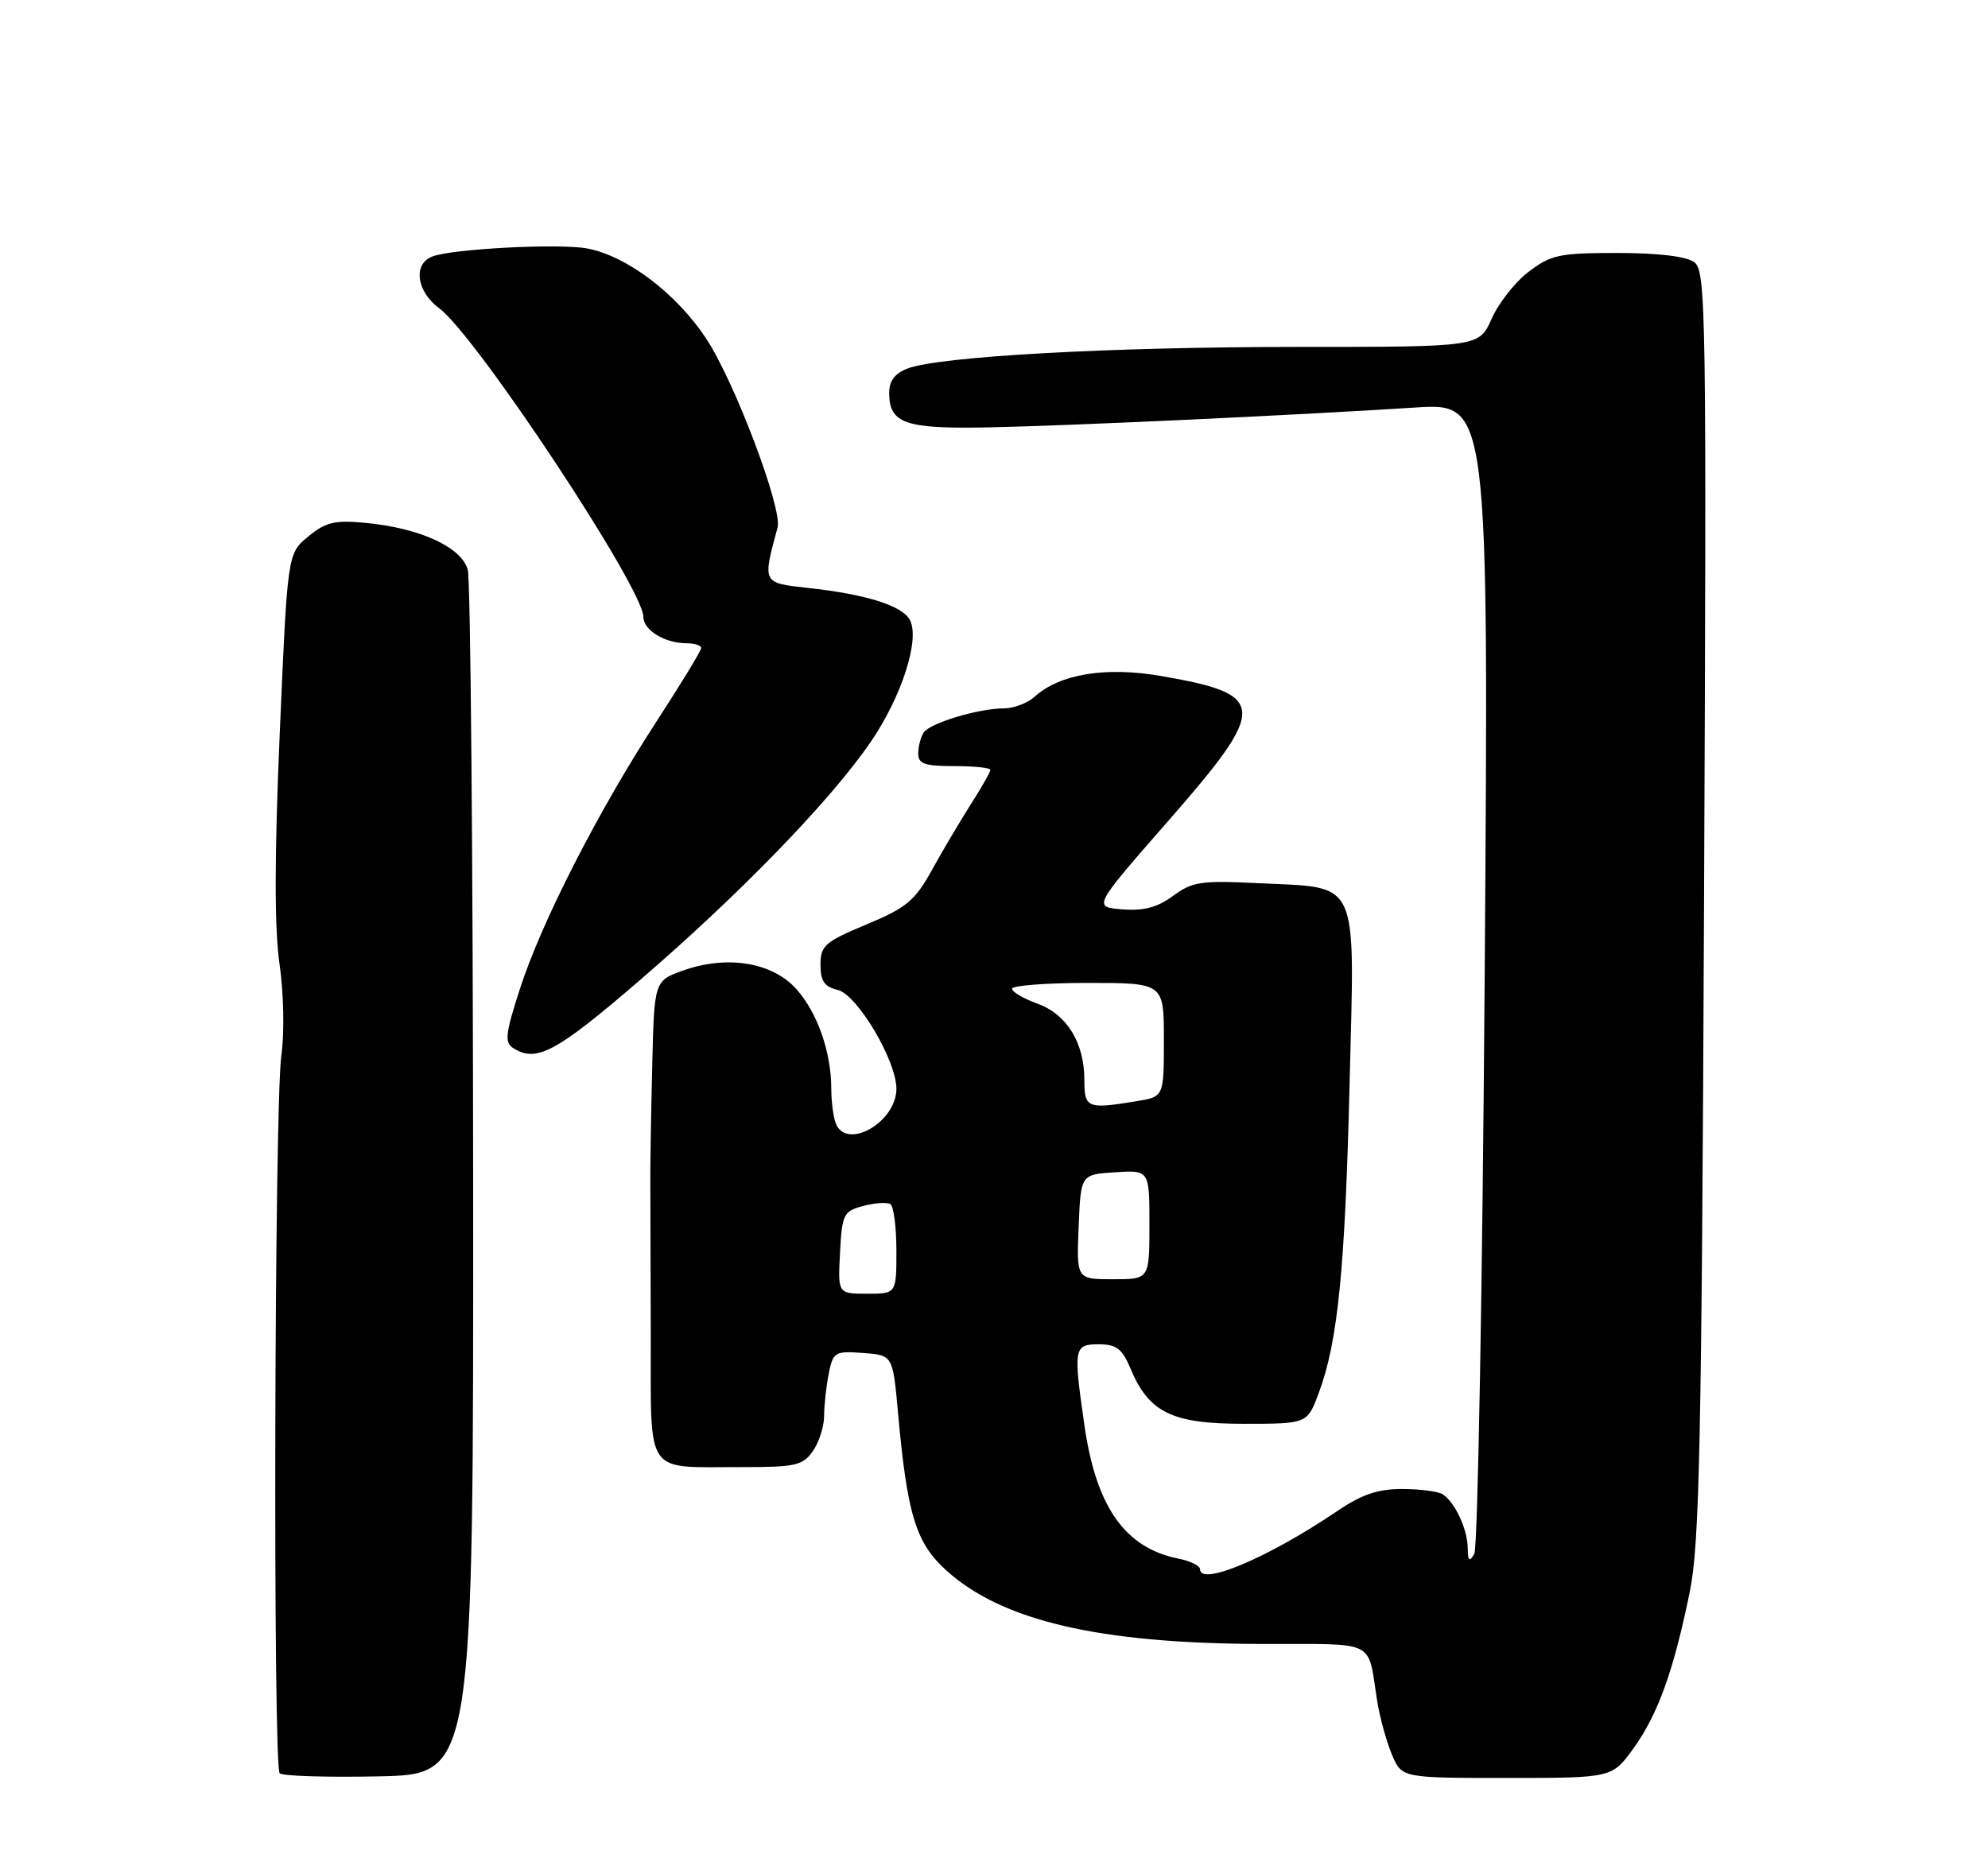 <?xml version="1.0" encoding="UTF-8" standalone="no"?>
<!DOCTYPE svg PUBLIC "-//W3C//DTD SVG 1.1//EN" "http://www.w3.org/Graphics/SVG/1.1/DTD/svg11.dtd" >
<svg xmlns="http://www.w3.org/2000/svg" xmlns:xlink="http://www.w3.org/1999/xlink" version="1.1" viewBox="0 0 275 256">
 <g >
 <path fill="currentColor"
d=" M 65.45 163.50 C 65.42 118.40 65.09 80.31 64.71 78.86 C 63.88 75.71 58.10 73.05 50.50 72.34 C 46.30 71.94 45.04 72.25 42.64 74.23 C 39.77 76.59 39.77 76.59 38.70 101.41 C 37.96 118.57 37.95 128.44 38.67 133.39 C 39.25 137.45 39.36 142.93 38.92 146.03 C 37.95 152.85 37.74 244.41 38.69 245.36 C 39.08 245.74 45.26 245.93 52.44 245.78 C 65.50 245.50 65.50 245.50 65.45 163.50 Z  M 225.94 241.93 C 229.33 237.24 231.52 231.18 233.75 220.23 C 235.10 213.63 235.39 199.71 235.72 125.02 C 236.08 42.76 236.00 37.47 234.36 36.27 C 233.26 35.47 229.35 35.00 223.74 35.00 C 215.73 35.00 214.54 35.25 211.46 37.60 C 209.59 39.02 207.29 41.95 206.34 44.10 C 204.62 48.00 204.62 48.00 179.56 48.00 C 153.59 48.00 129.94 49.31 125.54 50.99 C 123.79 51.65 123.00 52.70 123.00 54.35 C 123.00 58.61 125.20 59.37 136.81 59.13 C 148.19 58.90 178.80 57.47 195.72 56.39 C 205.94 55.73 205.94 55.73 205.38 134.61 C 205.07 178.00 204.42 214.17 203.94 215.00 C 203.25 216.17 203.05 215.99 203.03 214.18 C 203.00 211.60 201.28 207.89 199.60 206.77 C 199.00 206.36 196.47 206.03 194.00 206.02 C 190.62 206.01 188.38 206.77 185.00 209.06 C 175.50 215.50 166.00 219.53 166.00 217.12 C 166.00 216.64 164.65 215.98 163.00 215.65 C 155.64 214.18 151.65 208.54 150.02 197.29 C 148.46 186.48 148.54 186.00 151.99 186.00 C 154.43 186.00 155.23 186.61 156.37 189.33 C 158.92 195.44 162.10 197.00 172.05 197.00 C 180.83 197.00 180.83 197.00 182.42 192.75 C 185.07 185.64 186.07 175.62 186.69 149.86 C 187.39 120.99 188.27 122.91 173.87 122.19 C 166.18 121.81 164.91 122.00 162.28 123.95 C 160.13 125.54 158.23 126.05 155.26 125.82 C 151.18 125.50 151.18 125.50 161.59 113.60 C 175.46 97.75 175.37 96.08 160.59 93.53 C 152.91 92.21 146.59 93.25 143.08 96.43 C 142.12 97.29 140.25 98.00 138.92 98.01 C 135.37 98.01 128.61 100.05 127.77 101.36 C 127.36 101.99 127.02 103.29 127.02 104.25 C 127.00 105.69 127.90 106.00 132.00 106.00 C 134.75 106.00 137.00 106.23 137.00 106.52 C 137.00 106.81 135.79 108.94 134.30 111.27 C 132.82 113.60 130.39 117.70 128.91 120.38 C 126.57 124.62 125.39 125.60 119.86 127.91 C 114.10 130.31 113.50 130.84 113.50 133.49 C 113.50 135.74 114.04 136.54 115.88 136.97 C 118.58 137.61 124.00 146.74 124.00 150.64 C 124.00 155.28 117.07 159.23 115.61 155.42 C 115.27 154.55 115.00 152.41 114.99 150.67 C 114.99 145.57 113.08 140.12 110.16 136.85 C 106.84 133.14 100.59 132.12 94.50 134.28 C 90.50 135.71 90.50 135.71 90.22 147.60 C 90.06 154.15 89.94 161.30 89.96 163.50 C 89.97 165.70 90.00 175.21 90.02 184.64 C 90.07 204.57 88.96 202.96 102.69 202.99 C 110.03 203.00 111.05 202.77 112.44 200.78 C 113.30 199.56 114.00 197.36 114.00 195.90 C 114.00 194.44 114.29 191.82 114.64 190.07 C 115.24 187.06 115.48 186.91 119.39 187.20 C 123.50 187.50 123.50 187.50 124.22 195.45 C 125.50 209.63 126.69 213.49 130.93 217.31 C 138.60 224.25 152.04 227.39 174.29 227.46 C 190.83 227.51 189.10 226.65 190.53 235.50 C 190.89 237.70 191.79 240.96 192.54 242.75 C 193.90 246.00 193.90 246.00 208.44 246.00 C 222.99 246.00 222.99 246.00 225.94 241.93 Z  M 88.50 135.63 C 102.33 123.72 114.80 110.86 120.40 102.72 C 124.71 96.45 127.28 88.50 125.87 85.79 C 124.82 83.80 119.82 82.22 111.70 81.34 C 105.44 80.65 105.46 80.70 107.56 73.00 C 108.27 70.40 101.59 52.72 97.65 46.79 C 93.52 40.57 86.69 35.41 81.24 34.38 C 77.33 33.65 62.43 34.43 59.75 35.51 C 57.10 36.58 57.63 40.35 60.76 42.66 C 65.86 46.44 89.00 81.42 89.00 85.36 C 89.00 87.18 91.96 89.00 94.93 89.00 C 96.07 89.00 97.00 89.30 97.00 89.66 C 97.00 90.02 94.19 94.63 90.76 99.91 C 82.69 112.33 74.88 127.63 71.92 136.82 C 69.89 143.11 69.77 144.24 71.03 145.04 C 74.21 147.05 76.95 145.58 88.50 135.63 Z  M 116.20 173.32 C 116.48 167.99 116.68 167.59 119.41 166.86 C 121.02 166.43 122.70 166.32 123.16 166.60 C 123.62 166.89 124.00 169.79 124.00 173.06 C 124.00 179.00 124.00 179.00 119.95 179.00 C 115.90 179.00 115.90 179.00 116.20 173.32 Z  M 149.21 169.75 C 149.50 162.50 149.50 162.50 154.25 162.20 C 159.00 161.89 159.00 161.89 159.00 169.45 C 159.00 177.00 159.00 177.00 153.96 177.00 C 148.91 177.00 148.91 177.00 149.21 169.75 Z  M 150.00 149.45 C 150.00 144.28 147.59 140.34 143.51 138.87 C 141.58 138.17 140.00 137.24 140.00 136.80 C 140.00 136.36 144.72 136.00 150.50 136.00 C 161.00 136.00 161.00 136.00 161.00 143.87 C 161.00 151.74 161.00 151.74 157.25 152.36 C 150.40 153.49 150.00 153.33 150.00 149.45 Z "/>
</g>
</svg>